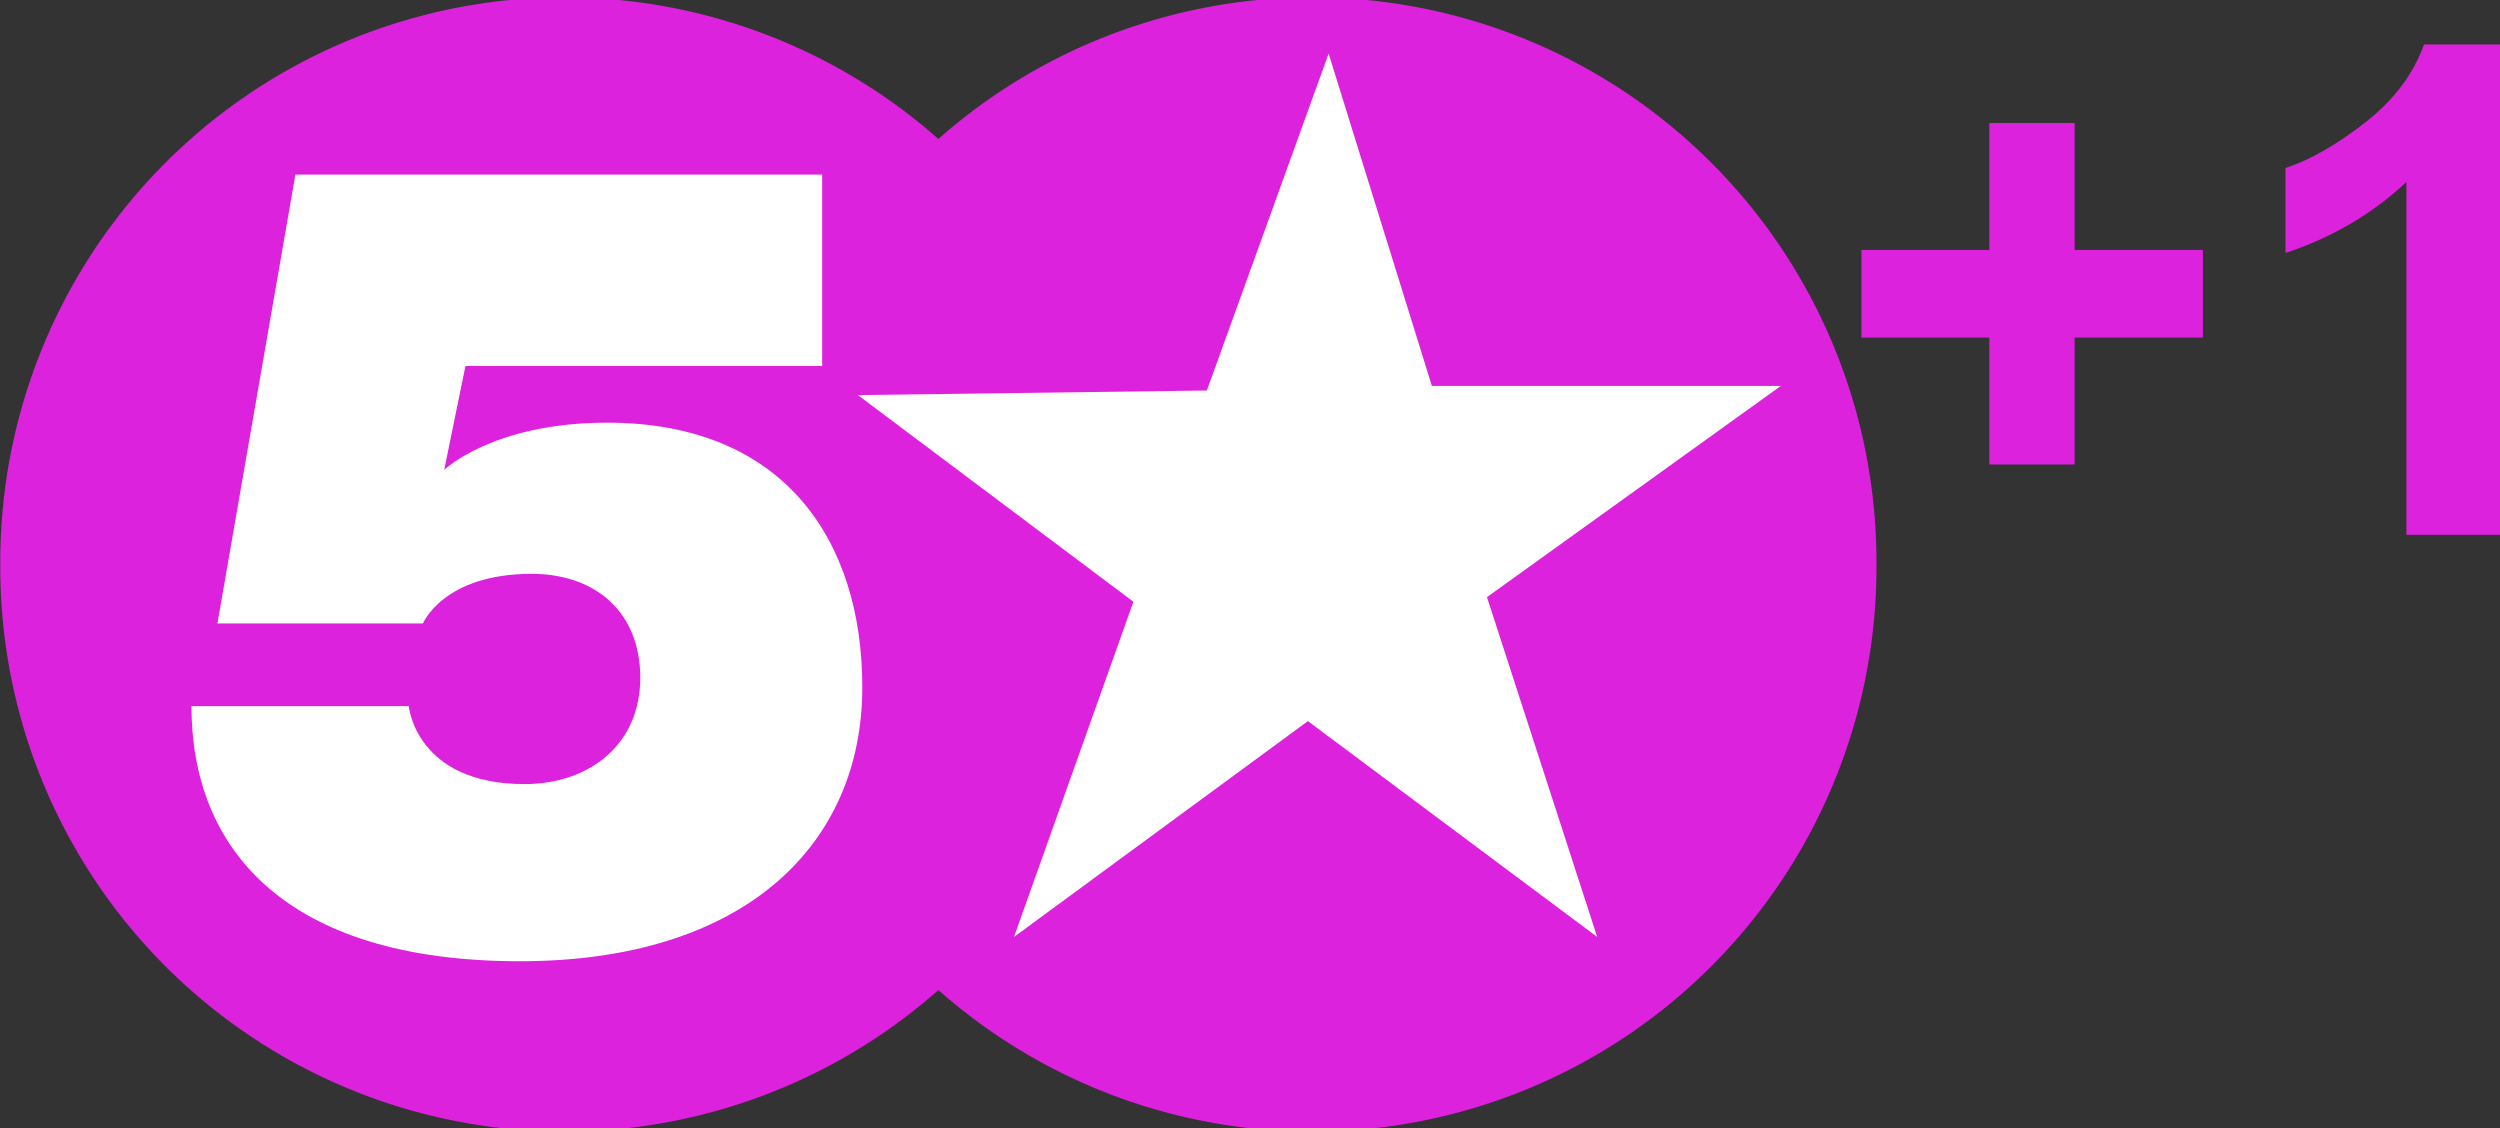<?xml version="1.0" encoding="UTF-8" standalone="no"?>
<!-- Created with Inkscape (http://www.inkscape.org/) -->

<svg
   xmlns:dc="http://purl.org/dc/elements/1.1/"
   xmlns:cc="http://creativecommons.org/ns#"
   xmlns:rdf="http://www.w3.org/1999/02/22-rdf-syntax-ns#"
   xmlns:svg="http://www.w3.org/2000/svg"
   xmlns="http://www.w3.org/2000/svg"
   xmlns:xlink="http://www.w3.org/1999/xlink"
   xmlns:inkscape="http://www.inkscape.org/namespaces/inkscape"
   version="1.1"
   width="263.852"
   height="119.09"
   id="svg2">
  <rect width="100%" height="100%" fill="#333333" stroke="none"/>
  <defs
     id="defs4">
    <radialGradient
       cx="398.77"
       cy="184.703"
       r="34"
       fx="398.77"
       fy="184.703"
       id="radialGradient2970"
       xlink:href="#linearGradient2933"
       gradientUnits="userSpaceOnUse"
       gradientTransform="matrix(-1,-1.06286e-5,-3.26933e-7,-1,802,364.729)" />
    <radialGradient
       cx="398.77"
       cy="184.703"
       r="34"
       fx="398.77"
       fy="184.703"
       id="radialGradient2939"
       xlink:href="#linearGradient2933"
       gradientUnits="userSpaceOnUse"
       gradientTransform="matrix(-1,-1.06286e-5,-3.26933e-7,-1,802,364.729)" />
    <linearGradient
       id="linearGradient2933">
      <stop
         id="stop2935"
         style="stop-color:#cc1d3c;stop-opacity:1"
         offset="0" />
      <stop
         id="stop2957"
         style="stop-color:#cd1e3b;stop-opacity:1"
         offset="0.1" />
      <stop
         id="stop2955"
         style="stop-color:#c81e3b;stop-opacity:1"
         offset="0.2" />
      <stop
         id="stop2953"
         style="stop-color:#c61d3a;stop-opacity:1"
         offset="0.3" />
      <stop
         id="stop2951"
         style="stop-color:#c41d38;stop-opacity:1"
         offset="0.397" />
      <stop
         id="stop2949"
         style="stop-color:#c01d38;stop-opacity:1"
         offset="0.5" />
      <stop
         id="stop2947"
         style="stop-color:#b91b37;stop-opacity:1"
         offset="0.6" />
      <stop
         id="stop2945"
         style="stop-color:#b21736;stop-opacity:1"
         offset="0.7" />
      <stop
         id="stop2943"
         style="stop-color:#a51731;stop-opacity:1"
         offset="0.8" />
      <stop
         id="stop2941"
         style="stop-color:#931129;stop-opacity:1"
         offset="0.9" />
      <stop
         id="stop2937"
         style="stop-color:#7f0120;stop-opacity:1"
         offset="1" />
    </linearGradient>
  </defs>
  <g
     transform="translate(-171,-385.346)"
     id="layer1">
    <path
       d="m 355,296.882 a 37.571,37.571 0 1 1 -75.141,0 37.571,37.571 0 1 1 75.141,0 z"
       transform="matrix(1.585,0,0,1.585,-272.544,-25.633)"
       id="path3076"
       style="fill:#dc22dd;fill-opacity:1;fill-rule:nonzero;stroke:none" />
    <path
       d="m 355,296.882 a 37.571,37.571 0 1 1 -75.141,0 37.571,37.571 0 1 1 75.141,0 z"
       transform="matrix(1.585,0,0,1.585,-193.635,-25.633)"
       id="path3078"
       style="fill:#dc22dd;fill-opacity:1;fill-rule:nonzero;stroke:none" />
    <g
       transform="matrix(0.484,0,0,0.484,-807.953,81.257)"
       id="layer1-1">
      <g
         transform="matrix(0.325,0,0,0.325,1024.25,538.222)"
         id="g2959">
        <path
           d="m 3623.574,522.657 0,-128.379 -353.439,0 -52.303,301.137 137.889,0 c 0,0 13.659,-33.284 72.907,-33.284 42.135,0 72.907,25.01 72.907,69.737 0,45.03 -34.405,71.322 -77.662,71.322 -72.999,0 -77.662,-52.303 -77.662,-52.303 l -145.814,0 c 0,95.328 62.478,171.172 220.305,171.172 151.623,0 229.815,-78.796 229.815,-183.852 0,-98.895 -52.841,-177.512 -171.173,-177.512 -76.751,0 -109.36,31.699 -109.36,31.699 l 14.264,-69.737 239.325,0 z"
           inkscape:connector-curvature="0"
           id="path2922"
           style="fill:#ffffff;stroke:none" />
        <path
           d="m 454,416.362 -64,47 26,-73 -60,-45 76,-1 26.516,-73.371 22.484,72.371 76,0 -64,46 24,74 -63,-47 z"
           inkscape:connector-curvature="0"
           transform="matrix(3.081,0,0,3.081,2550.698,-521.861)"
           id="path3171"
           style="fill:#ffffff;stroke:none" />
      </g>
    </g>
    <g
       id="text3016"
       style="font-size:40px;font-style:normal;font-weight:normal;line-height:125%;letter-spacing:0px;word-spacing:0px;fill:#dc22dd;fill-opacity:1;stroke:none;font-family:Sans">
      <path
         d="m 380.957,434.368 0,-13.395 -13.5,0 0,-9.246 13.5,0 0,-13.395 9,0 0,13.395 13.535,0 0,9.246 -13.535,0 0,13.395 z"
         inkscape:connector-curvature="0"
         id="path3012"
         style="font-size:72px;font-variant:normal;font-weight:bold;font-stretch:normal;fill:#dc22dd;font-family:Arial;-inkscape-font-specification:Arial Bold" />
      <path
         d="m 434.852,441.786 -9.879,0 0,-37.23 c -3.609,3.375 -7.863,5.871 -12.762,7.488 l 0,-8.965 c 2.578,-0.844 5.379,-2.443 8.402,-4.799 3.023,-2.355 5.098,-5.103 6.223,-8.244 l 8.016,0 z"
         inkscape:connector-curvature="0"
         id="path3014"
         style="font-size:72px;font-variant:normal;font-weight:bold;font-stretch:normal;fill:#dc22dd;font-family:Arial;-inkscape-font-specification:Arial Bold" />
    </g>
  </g>
</svg>
